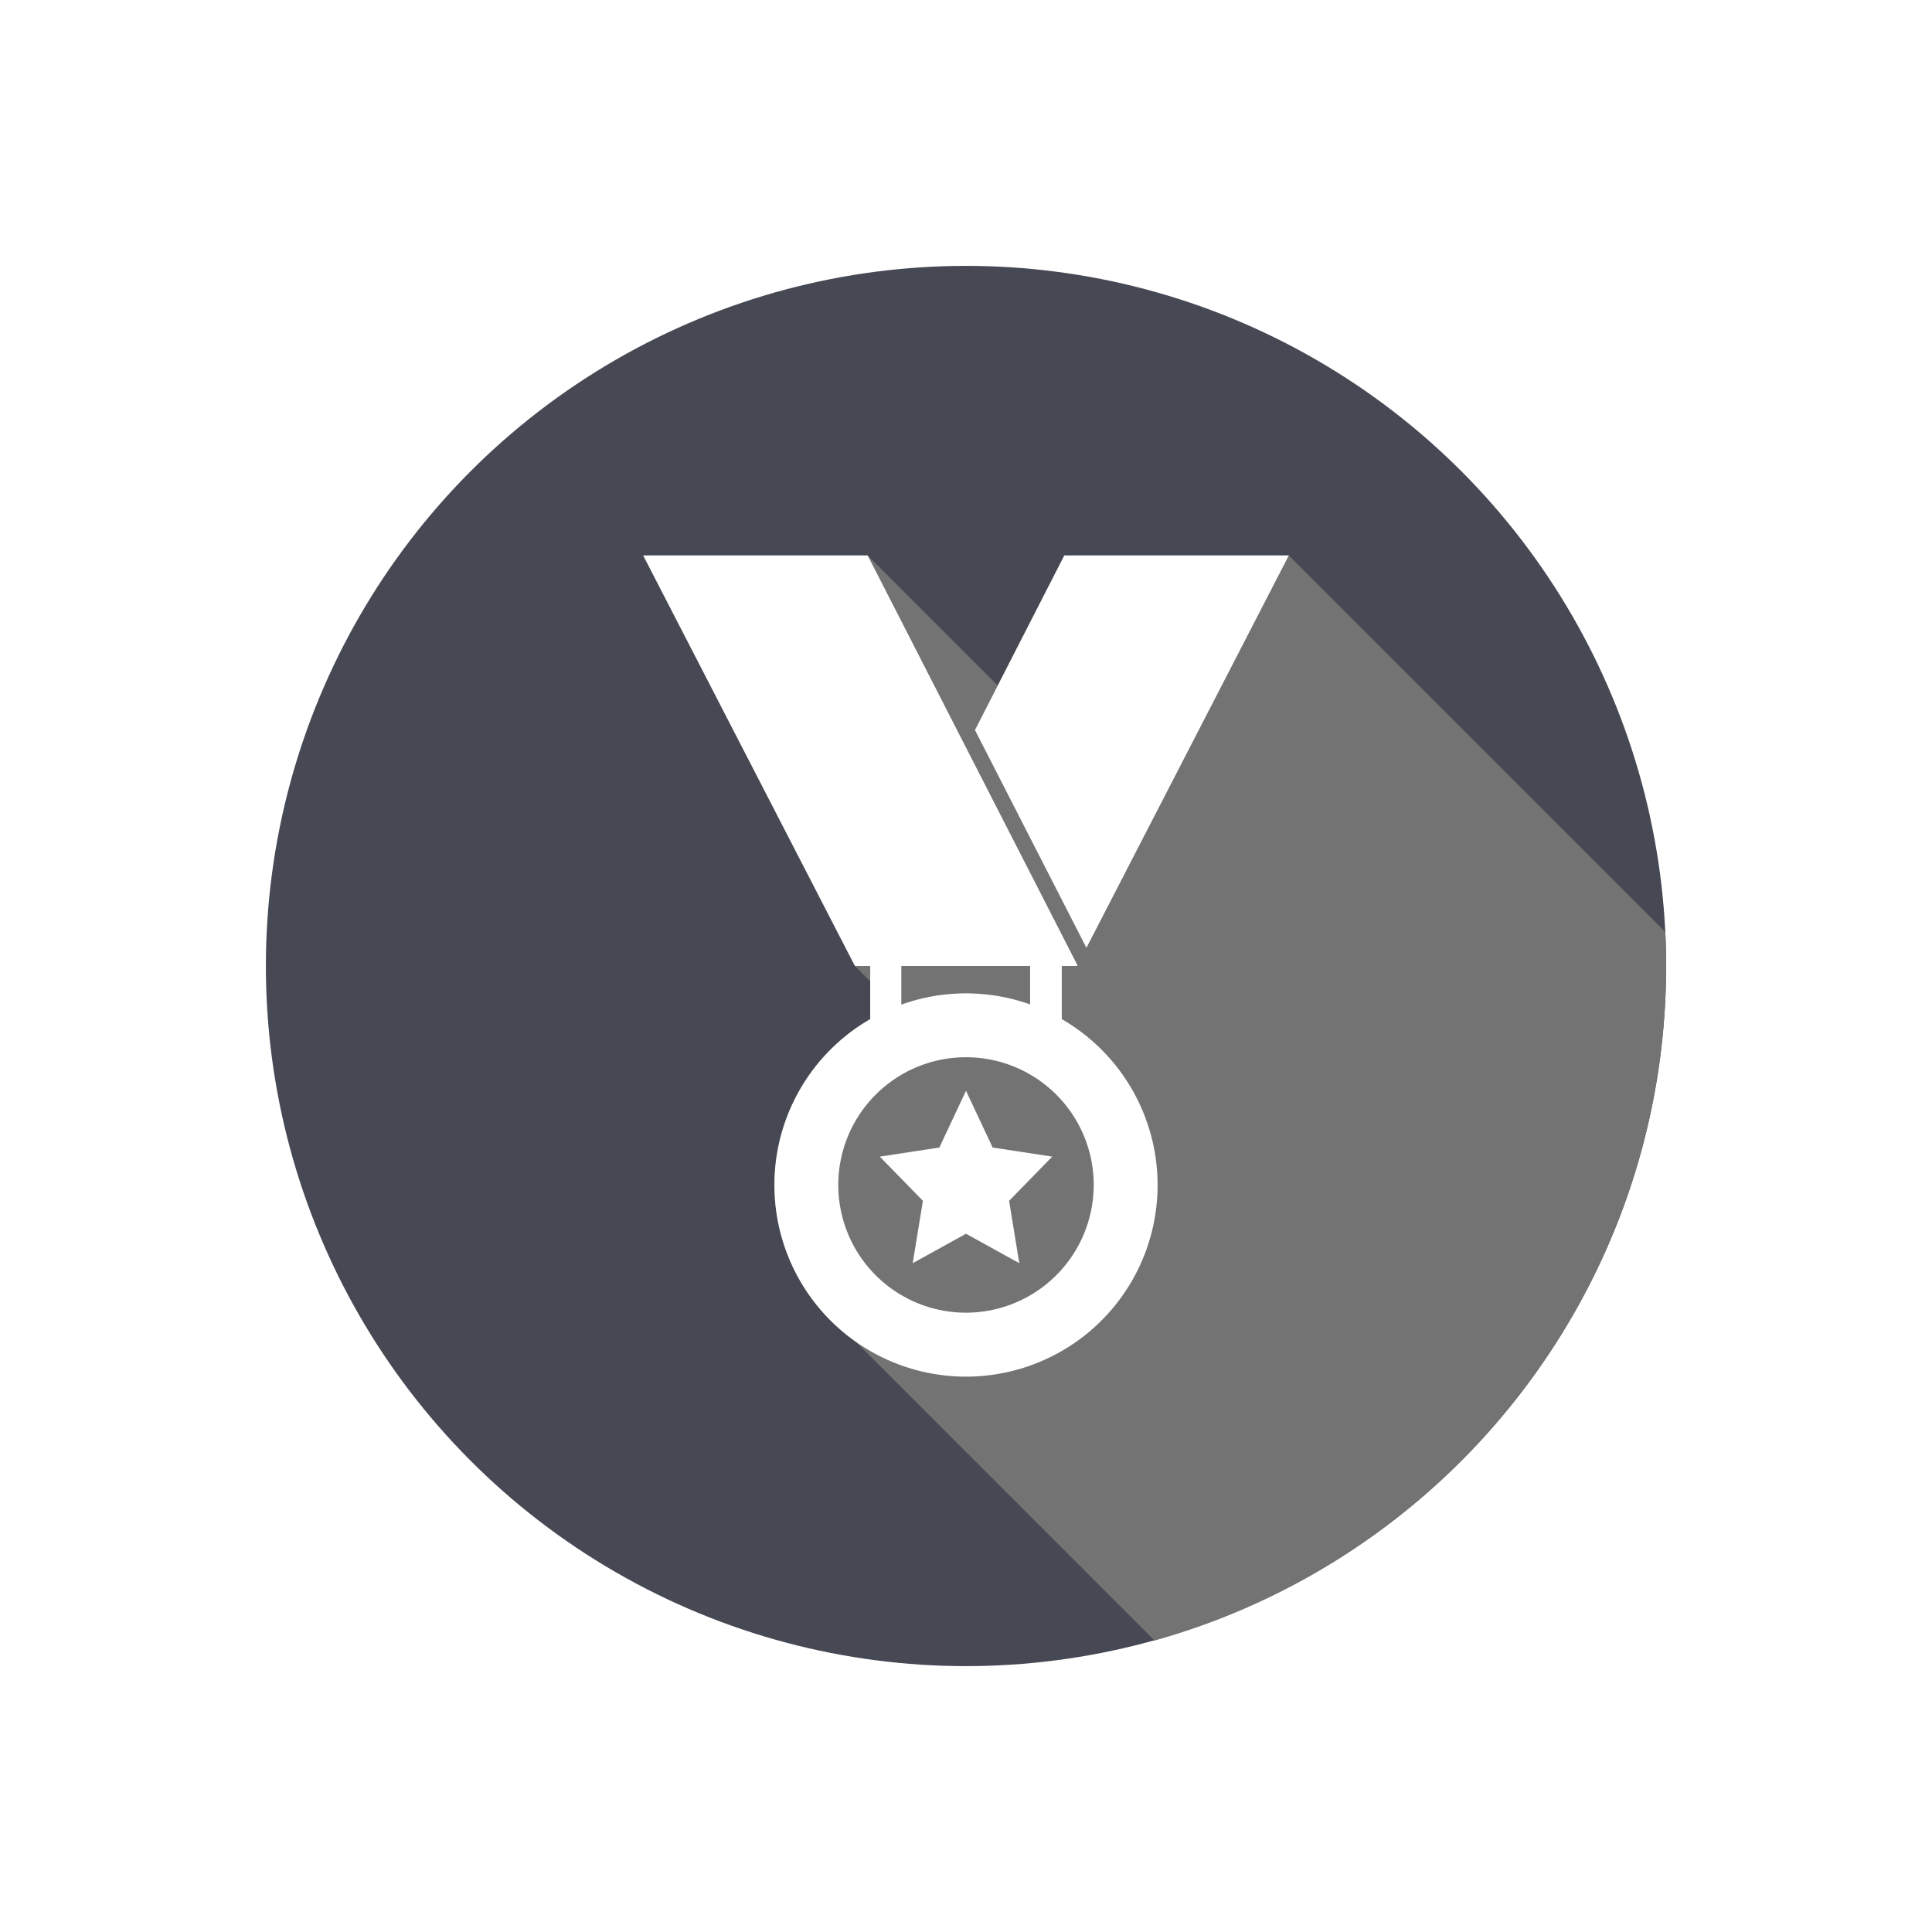 <svg xmlns="http://www.w3.org/2000/svg" viewBox="0 0 1200 1200"><defs><style>.cls-1{isolation:isolate;}.cls-2{fill:#fff;}.cls-3{fill:#464954;}.cls-4{fill:#737373;mix-blend-mode:hard-light;}</style></defs><title>medal</title><g class="cls-1"><g id="Layer_1" data-name="Layer 1"><rect class="cls-2" width="1200" height="1200"/><circle class="cls-3" cx="600" cy="600" r="434.86"/><path class="cls-4" d="M661.07,345l-41.35,80.79L538.93,345H399.5L530.79,599.55l.23.45,9.48,9.48V633a118.92,118.92,0,0,0-9.24,200.11l185.83,185.83C900.38,967.79,1034.86,799.6,1034.86,600q0-10.63-.51-21.14L800.5,345Z"/><path class="cls-2" d="M659.5,633V600H669l.23-.45L538.93,345H399.5L530.79,599.55l.23.45h9.48v33a119,119,0,1,0,119,0Zm-99.68-33h80v23.86a119,119,0,0,0-80,.13ZM600,815.33A79.33,79.33,0,1,1,679.33,736,79.42,79.42,0,0,1,600,815.33Z"/><polygon class="cls-2" points="800.5 345 661.07 345 605.57 453.44 674.8 588.71 800.5 345"/><polygon class="cls-2" points="616.55 712.75 600 677.49 583.45 712.75 546.45 718.4 573.23 745.84 566.9 784.59 600 766.3 633.1 784.59 626.77 745.84 653.55 718.4 616.55 712.75"/></g></g></svg>